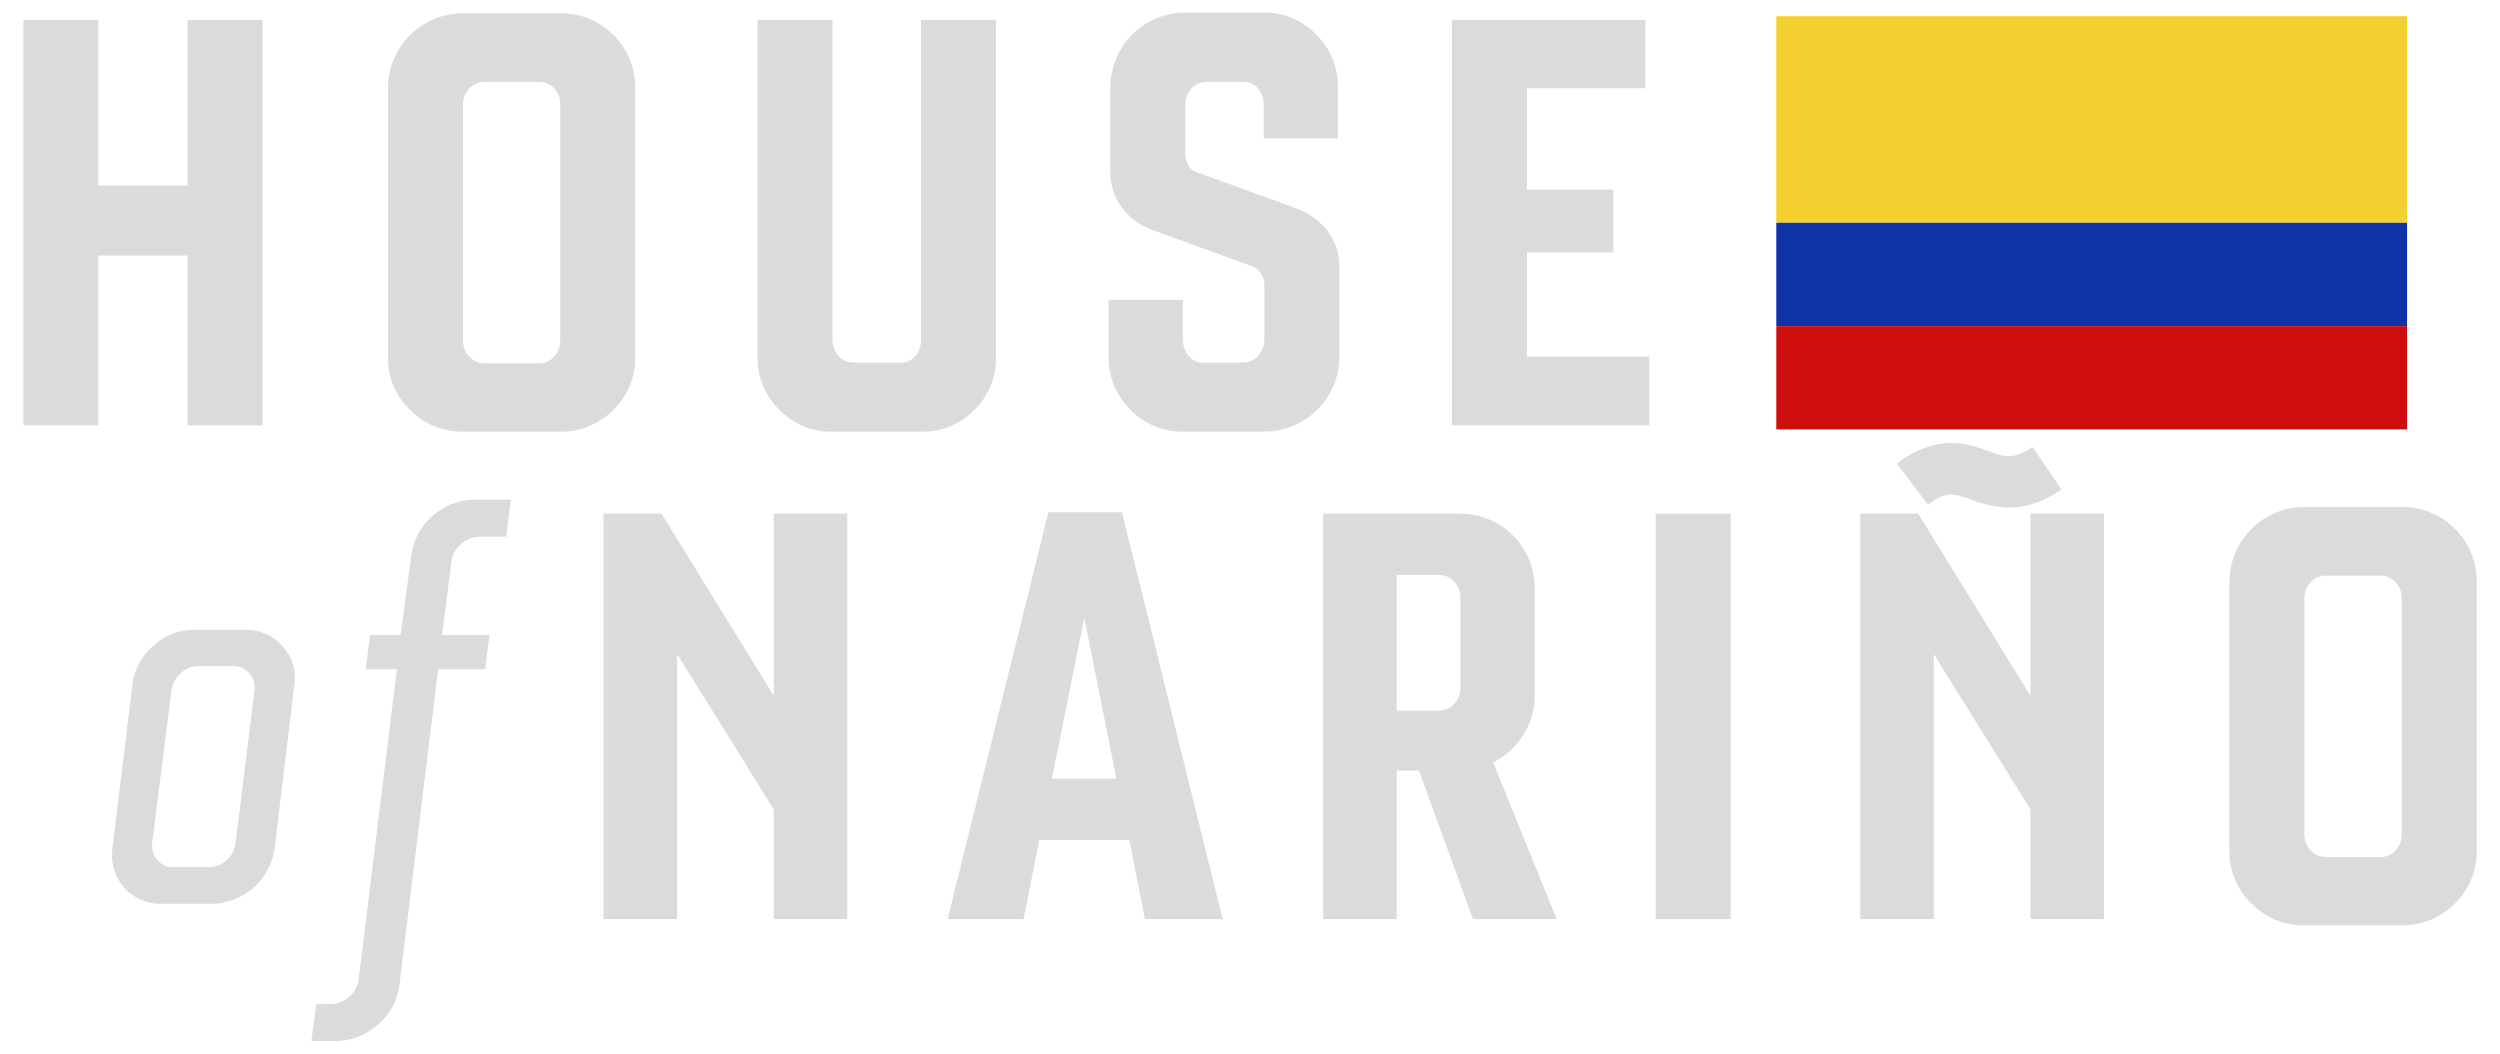 <svg width="102" height="43" viewBox="0 0 102 43" fill="none" xmlns="http://www.w3.org/2000/svg">
<path d="M98.209 0.662H72.473V9.091H98.209V0.662Z" fill="#F4CF30"/>
<path d="M98.209 9.091H72.473V13.306H98.209V9.091Z" fill="#0E33A8"/>
<path d="M98.209 13.306H72.473V17.52H98.209V13.306Z" fill="#CE0D0D"/>
<path d="M7.653 0.811H10.711V17.354H7.653V10.427H4.012V17.354H0.954V0.811H4.012V7.568H7.653V0.811Z" fill="#DBDBDB"/>
<path d="M18.889 17.61C18.487 17.616 18.088 17.541 17.717 17.388C17.345 17.235 17.008 17.008 16.727 16.721C16.439 16.445 16.21 16.112 16.056 15.744C15.902 15.375 15.825 14.979 15.831 14.58V3.599C15.832 2.788 16.154 2.01 16.727 1.437C17.301 0.864 18.078 0.541 18.889 0.541H22.829C23.237 0.531 23.642 0.605 24.02 0.758C24.398 0.911 24.741 1.14 25.027 1.43C25.315 1.712 25.543 2.049 25.696 2.422C25.849 2.796 25.924 3.196 25.916 3.599V14.58C25.922 14.979 25.846 15.374 25.693 15.742C25.54 16.111 25.314 16.444 25.027 16.721C24.741 17.011 24.398 17.24 24.02 17.393C23.642 17.546 23.237 17.619 22.829 17.61L18.889 17.61ZM19.771 14.822H21.976C22.096 14.826 22.217 14.804 22.327 14.756C22.438 14.708 22.537 14.636 22.616 14.544C22.776 14.362 22.863 14.126 22.858 13.883V4.268C22.863 4.027 22.777 3.793 22.616 3.613C22.536 3.524 22.437 3.454 22.326 3.407C22.215 3.36 22.096 3.338 21.976 3.343H19.771C19.652 3.34 19.534 3.362 19.425 3.409C19.316 3.455 19.218 3.525 19.138 3.613C18.973 3.791 18.884 4.025 18.889 4.268V13.883C18.885 14.127 18.974 14.364 19.138 14.544C19.217 14.634 19.314 14.706 19.424 14.754C19.533 14.802 19.652 14.825 19.771 14.822Z" fill="#DBDBDB"/>
<path d="M33.937 17.61C33.539 17.616 33.143 17.54 32.775 17.387C32.407 17.234 32.074 17.007 31.797 16.721C31.508 16.439 31.28 16.101 31.127 15.728C30.974 15.355 30.9 14.955 30.907 14.552V0.811H33.966V13.826C33.958 14.078 34.044 14.324 34.208 14.516C34.282 14.605 34.376 14.676 34.482 14.724C34.588 14.772 34.703 14.796 34.819 14.793H36.739C36.855 14.798 36.971 14.776 37.077 14.729C37.183 14.682 37.276 14.612 37.351 14.523C37.508 14.326 37.589 14.078 37.579 13.826V0.811H40.637V14.552C40.646 14.955 40.573 15.357 40.421 15.731C40.269 16.105 40.043 16.445 39.755 16.728C39.476 17.014 39.142 17.239 38.772 17.391C38.403 17.543 38.006 17.617 37.607 17.61L33.937 17.61Z" fill="#DBDBDB"/>
<path d="M48.26 17.61C47.861 17.616 47.465 17.539 47.096 17.385C46.728 17.23 46.395 17.002 46.119 16.714C45.832 16.433 45.605 16.096 45.452 15.724C45.299 15.352 45.224 14.954 45.23 14.552V12.233H48.26V13.826C48.254 14.073 48.334 14.315 48.487 14.509C48.557 14.6 48.648 14.674 48.752 14.723C48.856 14.773 48.97 14.797 49.085 14.793H50.706C50.827 14.796 50.946 14.772 51.055 14.723C51.165 14.674 51.262 14.601 51.339 14.509C51.505 14.32 51.594 14.077 51.588 13.826V11.621C51.589 11.454 51.54 11.291 51.446 11.152C51.355 11.013 51.22 10.908 51.062 10.853L47.065 9.402C46.548 9.225 46.095 8.898 45.764 8.464C45.452 8.035 45.289 7.515 45.301 6.984V3.571C45.302 2.76 45.624 1.982 46.197 1.409C46.771 0.835 47.549 0.513 48.359 0.512H51.56C51.959 0.507 52.355 0.583 52.724 0.738C53.092 0.892 53.425 1.12 53.701 1.409C53.988 1.69 54.215 2.026 54.368 2.398C54.52 2.77 54.596 3.169 54.59 3.571V5.647H51.56V4.296C51.567 4.052 51.489 3.813 51.339 3.62C51.27 3.531 51.18 3.459 51.078 3.411C50.975 3.362 50.862 3.339 50.749 3.343H49.227C49.109 3.34 48.991 3.363 48.883 3.411C48.774 3.459 48.678 3.53 48.601 3.62C48.439 3.808 48.353 4.049 48.359 4.296V6.287C48.359 6.456 48.406 6.621 48.495 6.764C48.535 6.834 48.589 6.894 48.654 6.942C48.719 6.99 48.793 7.024 48.872 7.041L52.868 8.492C53.388 8.672 53.843 9.001 54.177 9.438C54.491 9.864 54.656 10.381 54.647 10.91V14.552C54.646 15.363 54.324 16.14 53.75 16.714C53.177 17.287 52.399 17.609 51.588 17.61L48.26 17.61Z" fill="#DBDBDB"/>
<path d="M62.298 14.552H67.291V17.354H59.24V0.811H67.134V3.599H62.298V7.738H65.826V10.299H62.298L62.298 14.552Z" fill="#DBDBDB"/>
<path d="M6.551 36.876C6.27 36.878 5.992 36.819 5.735 36.705C5.479 36.591 5.25 36.423 5.063 36.213C4.877 36.003 4.738 35.755 4.654 35.487C4.571 35.219 4.546 34.936 4.581 34.657L5.404 27.927C5.478 27.313 5.78 26.75 6.251 26.35C6.697 25.931 7.285 25.697 7.897 25.696H10.016C10.302 25.688 10.587 25.744 10.849 25.861C11.111 25.977 11.344 26.151 11.53 26.369C11.721 26.576 11.863 26.824 11.946 27.093C12.029 27.363 12.051 27.648 12.01 27.927L11.2 34.657C11.104 35.265 10.798 35.819 10.336 36.224C9.874 36.63 9.284 36.86 8.67 36.876L6.551 36.876ZM7.062 35.38H8.507C8.789 35.384 9.06 35.277 9.262 35.081C9.467 34.894 9.594 34.636 9.617 34.358L10.377 28.226C10.4 28.097 10.396 27.965 10.364 27.838C10.331 27.711 10.272 27.593 10.19 27.49C10.108 27.388 10.004 27.307 9.885 27.252C9.766 27.198 9.635 27.173 9.505 27.179H8.084C7.947 27.179 7.811 27.207 7.685 27.261C7.558 27.314 7.444 27.392 7.348 27.49C7.14 27.682 7.011 27.944 6.987 28.226L6.214 34.358C6.194 34.486 6.202 34.617 6.236 34.741C6.271 34.866 6.331 34.982 6.413 35.081C6.491 35.178 6.59 35.255 6.703 35.307C6.815 35.359 6.938 35.384 7.062 35.38Z" fill="#DBDBDB"/>
<path d="M12.704 42.473L12.903 40.964H13.464C13.757 40.967 14.04 40.858 14.256 40.659C14.472 40.479 14.608 40.222 14.636 39.942L16.194 27.303H14.923L15.097 25.907H16.344L16.78 22.667C16.863 22.039 17.169 21.463 17.644 21.044C18.118 20.625 18.727 20.391 19.36 20.386H20.843L20.656 21.894H19.584C19.296 21.897 19.018 22.005 18.802 22.198C18.587 22.39 18.448 22.654 18.413 22.941L18.039 25.907H19.971L19.796 27.303H17.877L16.294 40.204C16.217 40.831 15.903 41.404 15.415 41.806C14.935 42.239 14.31 42.476 13.664 42.473H12.704Z" fill="#DBDBDB"/>
<path d="M31.567 20.956H34.568V37.499H31.567V33.018L27.627 26.689V37.499H24.625V20.956H26.987L31.567 28.381V20.956Z" fill="#DBDBDB"/>
<path d="M46.714 37.499L46.074 34.27H42.404L41.764 37.499H38.664L42.774 20.899H45.776L49.886 37.499H46.714ZM42.917 31.766H45.548L44.239 25.209L42.917 31.766Z" fill="#DBDBDB"/>
<path d="M60.098 37.499L57.894 31.439H56.983V37.499H53.982V20.956H59.558C59.96 20.953 60.359 21.03 60.732 21.183C61.104 21.335 61.442 21.561 61.727 21.845C62.011 22.13 62.237 22.468 62.389 22.84C62.542 23.213 62.619 23.612 62.616 24.014V28.41C62.614 28.965 62.454 29.508 62.154 29.974C61.855 30.459 61.429 30.852 60.923 31.112L63.512 37.499L60.098 37.499ZM56.983 23.46V28.993H58.704C58.822 28.994 58.94 28.97 59.048 28.922C59.156 28.875 59.252 28.804 59.33 28.715C59.498 28.537 59.59 28.299 59.586 28.054V24.384C59.589 24.264 59.567 24.144 59.523 24.032C59.479 23.919 59.414 23.817 59.33 23.73C59.251 23.643 59.154 23.574 59.046 23.527C58.938 23.481 58.822 23.458 58.704 23.46L56.983 23.46Z" fill="#DBDBDB"/>
<path d="M67.551 37.499V20.956H70.609V37.499H67.551Z" fill="#DBDBDB"/>
<path d="M82.841 20.956H85.842V37.499H82.841V33.018L78.901 26.689V37.499H75.899V20.956H78.26L82.841 28.381L82.841 20.956Z" fill="#DBDBDB"/>
<path d="M94.02 37.755C93.618 37.761 93.219 37.686 92.847 37.533C92.475 37.38 92.139 37.153 91.858 36.866C91.569 36.59 91.341 36.257 91.187 35.889C91.032 35.52 90.956 35.124 90.962 34.725V23.744C90.962 22.933 91.284 22.155 91.858 21.582C92.431 21.009 93.209 20.686 94.02 20.686H97.96C98.367 20.676 98.773 20.75 99.151 20.903C99.529 21.056 99.871 21.285 100.157 21.575C100.446 21.857 100.674 22.194 100.826 22.567C100.979 22.941 101.054 23.341 101.046 23.744V34.725C101.052 35.124 100.976 35.519 100.824 35.887C100.671 36.256 100.444 36.589 100.157 36.866C99.871 37.156 99.529 37.385 99.151 37.538C98.773 37.691 98.367 37.764 97.96 37.755H94.02ZM94.902 34.967H97.106C97.227 34.971 97.347 34.949 97.458 34.901C97.569 34.853 97.667 34.781 97.746 34.689C97.907 34.507 97.993 34.271 97.988 34.028V24.413C97.994 24.172 97.907 23.938 97.746 23.758C97.666 23.669 97.567 23.599 97.457 23.552C97.346 23.505 97.226 23.483 97.106 23.488H94.902C94.783 23.485 94.665 23.507 94.556 23.554C94.446 23.601 94.348 23.67 94.269 23.758C94.104 23.936 94.014 24.17 94.02 24.413V34.028C94.015 34.272 94.104 34.509 94.269 34.689C94.347 34.779 94.445 34.851 94.554 34.899C94.664 34.947 94.782 34.97 94.902 34.967Z" fill="#DBDBDB"/>
<path d="M81.96 20.71C81.425 20.694 80.898 20.581 80.403 20.377C79.701 20.125 79.41 20.021 78.662 20.59L77.389 18.916C79.046 17.657 80.29 18.103 81.113 18.399C81.8 18.645 82.145 18.769 82.93 18.237L84.11 19.976C83.287 20.535 82.571 20.71 81.96 20.71Z" fill="#DBDBDB"/>
</svg>
